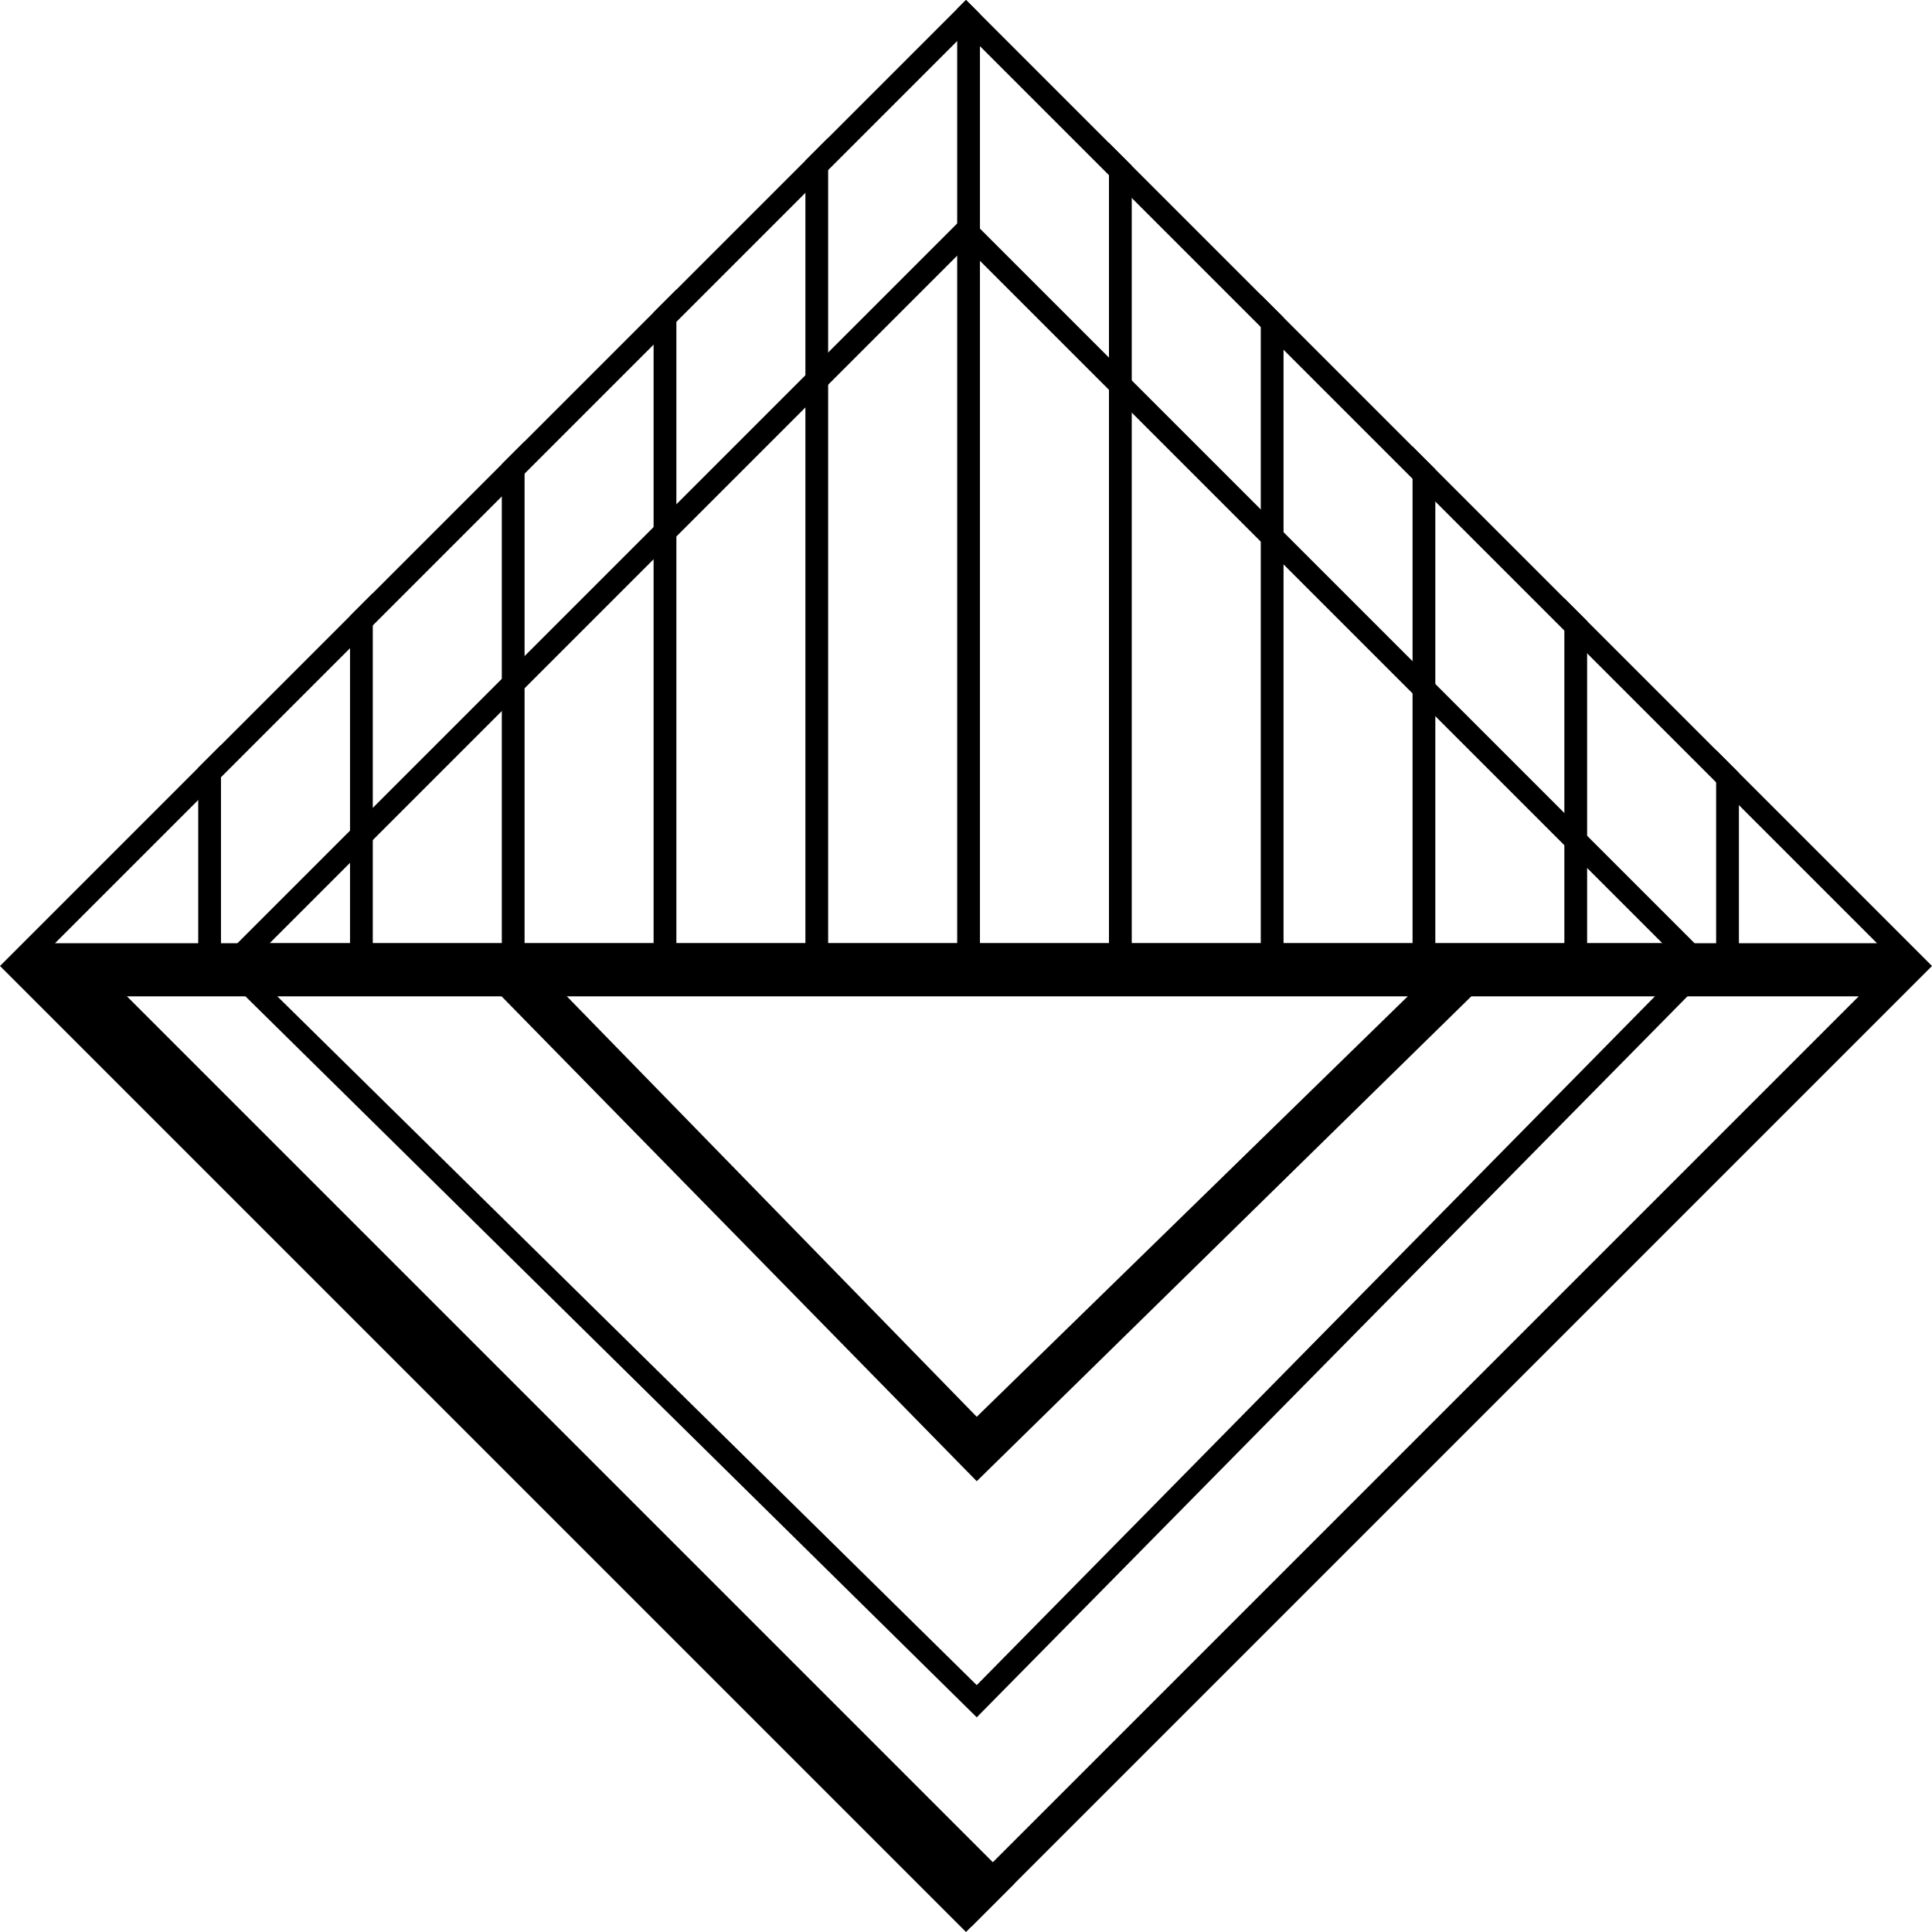 <svg width="100" height="100" viewBox="0 0 100 100" fill="none" xmlns="http://www.w3.org/2000/svg">
<path fill-rule="evenodd" clip-rule="evenodd" d="M78.889 48.889L23.333 48.889L50.556 76.667L78.889 48.889ZM73.198 51.246L29.024 51.246L50.556 73.333L73.198 51.246Z" fill="black"/>
<path fill-rule="evenodd" clip-rule="evenodd" d="M88.889 50L11.111 50L50.556 88.889L88.889 50ZM86.044 51.178L13.956 51.178L50.556 87.222L86.044 51.178Z" fill="black"/>
<path fill-rule="evenodd" clip-rule="evenodd" d="M100 50L0 50L50 100L100 50ZM96.206 51.571L3.794 51.571L50 97.778L96.206 51.571Z" fill="black"/>
<path fill-rule="evenodd" clip-rule="evenodd" d="M11.111 50L88.889 50L50 11.111L11.111 50ZM13.956 48.822L86.044 48.822L50 12.778L13.956 48.822Z" fill="black"/>
<path fill-rule="evenodd" clip-rule="evenodd" d="M0 50L100 50L50 0L0 50ZM2.845 48.822L97.155 48.822L50 1.667L2.845 48.822Z" fill="black"/>
<path d="M66.436 16.436V49.105L65.257 49.105V15.257L66.436 16.436Z" fill="black"/>
<path d="M58.579 8.579V49.105L57.4 49.105V7.4L58.579 8.579Z" fill="black"/>
<path d="M50.722 0.722V49.105L49.544 49.105L49.544 0.456L50 0L50.722 0.722Z" fill="black"/>
<path d="M42.865 7.135V49.105L41.687 49.105V8.313L42.865 7.135Z" fill="black"/>
<path d="M35.009 14.991V49.105H33.83L33.83 16.17L35.009 14.991Z" fill="black"/>
<path d="M25.973 24.027L27.152 22.848L27.152 49.105H25.973L25.973 24.027Z" fill="black"/>
<path d="M18.117 31.883L19.295 30.705L19.295 49.105H18.117L18.117 31.883Z" fill="black"/>
<path d="M10.26 39.74L11.438 38.562L11.438 49.105H10.26L10.26 39.74Z" fill="black"/>
<path d="M73.114 23.114L74.292 24.292V49.105H73.114V23.114Z" fill="black"/>
<path d="M80.971 30.971V49.105H82.149V32.149L80.971 30.971Z" fill="black"/>
<path d="M88.827 38.827V49.105H90.006V40.006L88.827 38.827Z" fill="black"/>
<path fill-rule="evenodd" clip-rule="evenodd" d="M50.278 99.722L0.278 49.722L1.485 49.497L4.038 49.038L52.5 97.5L50.278 99.722Z" fill="black"/>
</svg>
